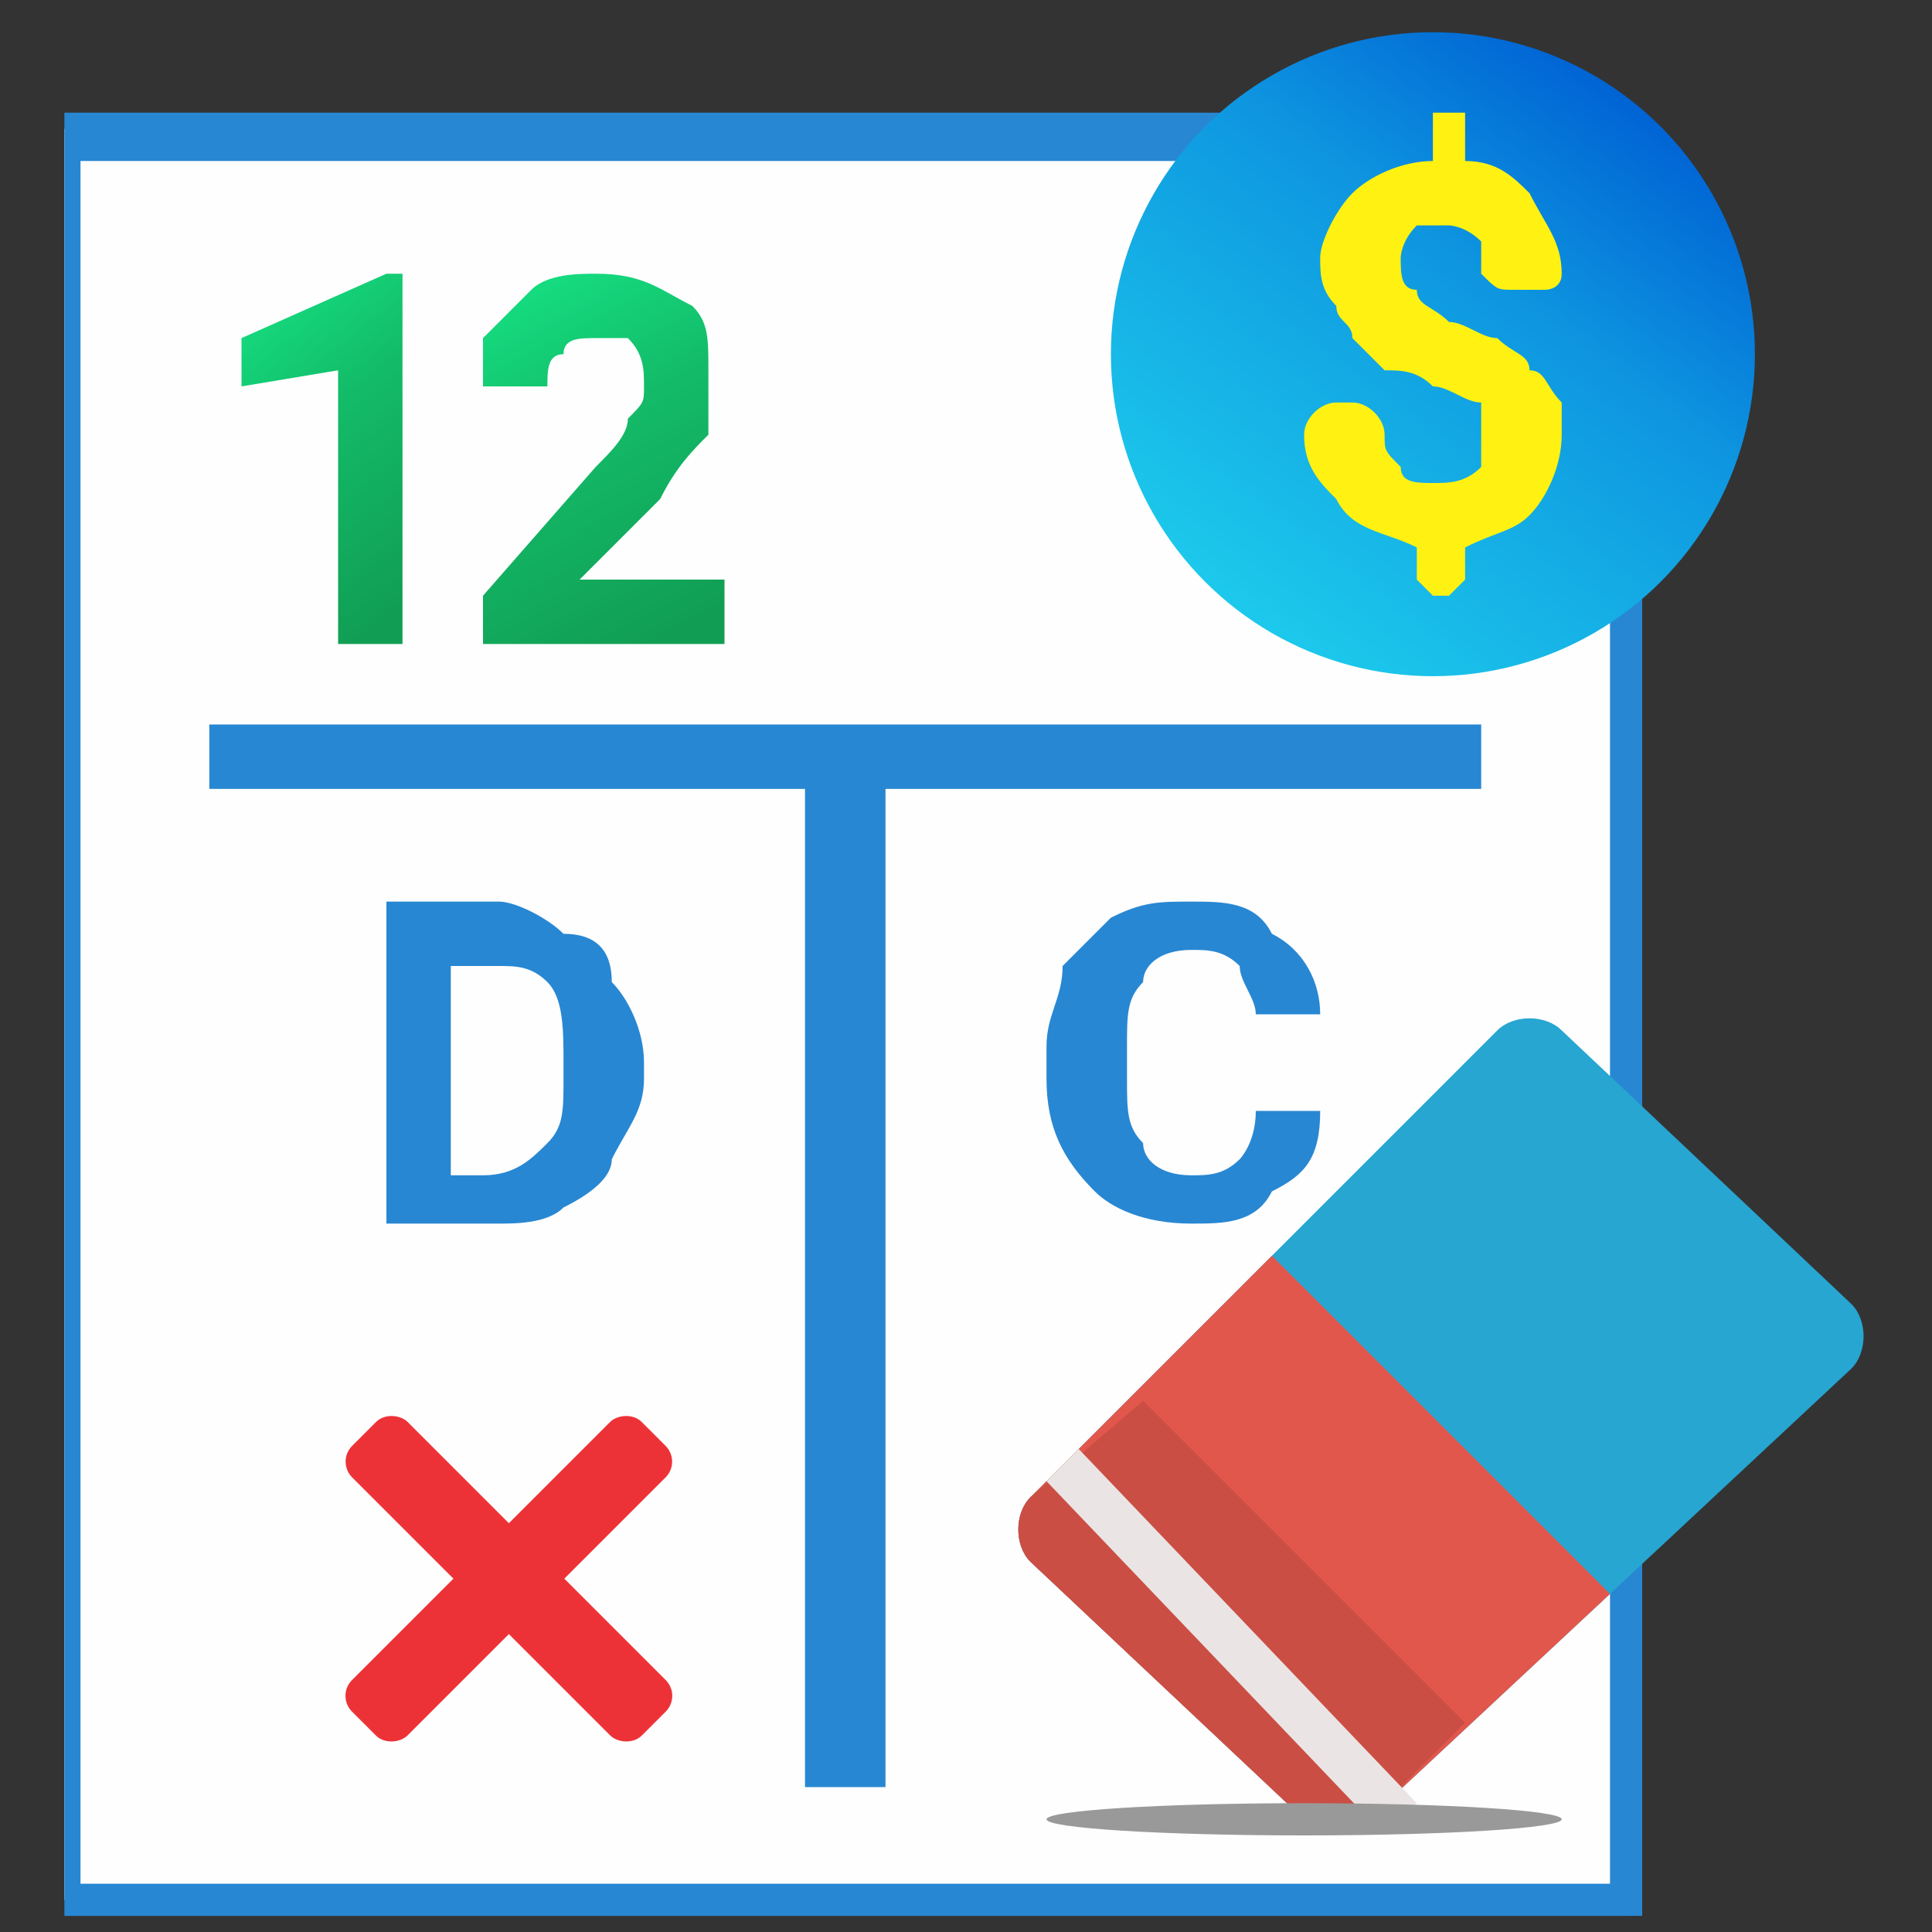 <?xml version="1.0" encoding="UTF-8"?>
<!DOCTYPE svg PUBLIC "-//W3C//DTD SVG 1.1//EN" "http://www.w3.org/Graphics/SVG/1.1/DTD/svg11.dtd">
<!-- Creator: CorelDRAW X7 -->
<svg xmlns="http://www.w3.org/2000/svg" xml:space="preserve" width="120px" height="120px" version="1.1" style="shape-rendering:geometricPrecision; text-rendering:geometricPrecision; image-rendering:optimizeQuality; fill-rule:evenodd; clip-rule:evenodd"
viewBox="0 0 120 120"
 xmlns:xlink="http://www.w3.org/1999/xlink">
 <rect x="0" y="0" width="120" height="120" fill="#333333" stroke="none"/>
 <defs>
  <style type="text/css">
   <![CDATA[
    .fil0 {fill:none}
    .fil1 {fill:#FEFEFE}
    .fil4 {fill:#ED3237}
    .fil9 {fill:#999999}
    .fil11 {fill:#FFF212;fill-rule:nonzero}
    .fil5 {fill:#26A6D1;fill-rule:nonzero}
    .fil2 {fill:#2887D2;fill-rule:nonzero}
    .fil7 {fill:#CB4E44;fill-rule:nonzero}
    .fil6 {fill:#E2574C;fill-rule:nonzero}
    .fil8 {fill:#EAE5E4;fill-rule:nonzero}
    .fil10 {fill:url(#id0)}
    .fil3 {fill:url(#id1);fill-rule:nonzero}
   ]]>
  </style>
  <linearGradient id="id0" gradientUnits="userSpaceOnUse" x1="77.393" y1="37.6" x2="101.051" y2="5.769">
   <stop offset="0" style="stop-opacity:1; stop-color:#1CC8EB"/>
   <stop offset="0.631" style="stop-opacity:1; stop-color:#0E96E0"/>
   <stop offset="1" style="stop-opacity:1; stop-color:#0063D4"/>
  </linearGradient>
  <linearGradient id="id1" gradientUnits="objectBoundingBox" x1="67.343%" y1="100.524%" x2="32.661%" y2="0%">
   <stop offset="0" style="stop-opacity:1; stop-color:#119E54"/>
   <stop offset="0.62" style="stop-opacity:1; stop-color:#13BC69"/>
   <stop offset="1" style="stop-opacity:1; stop-color:#15DB7F"/>
  </linearGradient>
 </defs>
 <g id="Layer_x0020_1">
  <rect class="fil0" width="120" height="120"/>
  <g id="_856332624">
   <g>
    <g>
     <polygon class="fil1" points="4,8 101,8 101,118 4,118 "/>
     <path id="1" class="fil2" d="M101 10l-97 0 0 -3 97 0 1 1 -1 2zm0 -3l1 0 0 1 -1 -1zm-1 111l0 -110 2 0 0 110 -1 1 -1 -1zm2 0l0 1 -1 0 1 -1zm-98 -1l97 0 0 2 -97 0 0 -1 0 -1zm0 2l0 0 0 -1 0 1zm1 -111l0 110 -1 0 0 -110 0 -1 1 1zm-1 0l0 -1 0 0 0 1z"/>
    </g>
    <g>
     <g>
      <polygon class="fil2" points="92,49 13,49 13,45 92,45 "/>
     </g>
     <g>
      <polygon class="fil2" points="50,111 50,47 55,47 55,111 "/>
     </g>
    </g>
    <polygon class="fil3" points="25,40 21,40 21,23 15,24 15,21 24,17 25,17 "/>
    <path id="1" class="fil3" d="M45 40l-15 0 0 -3 7 -8c1,-1 2,-2 2,-3 1,-1 1,-1 1,-2 0,-1 0,-2 -1,-3 0,0 -1,0 -2,0 -1,0 -2,0 -2,1 -1,0 -1,1 -1,2l-4 0c0,-1 0,-2 0,-3 1,-1 2,-2 3,-3 1,-1 3,-1 4,-1 3,0 4,1 6,2 1,1 1,2 1,4 0,1 0,3 0,4 -1,1 -2,2 -3,4l-5 5 9 0 0 4z"/>
    <g>
     <rect class="fil4" transform="matrix(0.98 -0.98 0.98 0.98 20.893 90.784)" width="3.515" height="18.359" rx="1" ry="1"/>
     <rect class="fil4" transform="matrix(-0.98 -0.98 -0.98 0.98 42.32 90.784)" width="3.515" height="18.359" rx="1" ry="1"/>
    </g>
    <g>
     <g id="_856302504">
      <path class="fil5" d="M97 64l18 17c1,1 1,3 0,4l-30 28c-1,1 -3,1 -4,0l-17 -16c-1,-1 -1,-3 0,-4l29 -29c1,-1 3,-1 4,0z"/>
      <path class="fil6" d="M79 78l-15 15c-1,1 -1,3 0,4l17 16c1,1 3,1 4,0l15 -14 -21 -21z"/>
      <path class="fil7" d="M71 87l-7 6c-1,1 -1,3 0,4l17 16c1,1 3,1 4,0l6 -6 -20 -20z"/>
      <polygon class="fil8" points="67,90 88,112 86,114 65,92 "/>
     </g>
     <ellipse class="fil9" cx="81" cy="113" rx="16" ry="1"/>
    </g>
   </g>
   <path class="fil2" d="M24 76l0 -20 7 0c1,0 3,1 4,2 2,0 3,1 3,3 1,1 2,3 2,5l0 1c0,2 -1,3 -2,5 0,1 -1,2 -3,3 -1,1 -3,1 -4,1l-7 0zm4 -16l0 13 2 0c2,0 3,-1 4,-2 1,-1 1,-2 1,-4l0 -1c0,-2 0,-4 -1,-5 -1,-1 -2,-1 -3,-1l-3 0z"/>
   <path class="fil2" d="M82 69c0,3 -1,4 -3,5 -1,2 -3,2 -5,2 -3,0 -5,-1 -6,-2 -2,-2 -3,-4 -3,-7l0 -2c0,-2 1,-3 1,-5 1,-1 2,-2 3,-3 2,-1 3,-1 5,-1 2,0 4,0 5,2 2,1 3,3 3,5l-4 0c0,-1 -1,-2 -1,-3 -1,-1 -2,-1 -3,-1 -2,0 -3,1 -3,2 -1,1 -1,2 -1,4l0 2c0,2 0,3 1,4 0,1 1,2 3,2 1,0 2,0 3,-1 0,0 1,-1 1,-3l4 0z"/>
   <g>
    <circle class="fil10" cx="89" cy="22" r="20"/>
    <path class="fil11" d="M92 27c0,-1 0,-1 0,-2 -1,0 -2,-1 -3,-1 -1,-1 -2,-1 -3,-1 -1,-1 -1,-1 -2,-2 0,-1 -1,-1 -1,-2 -1,-1 -1,-2 -1,-3 0,-1 1,-3 2,-4 1,-1 3,-2 5,-2l0 -1 0 -2 0 0 0 0c0,0 0,0 0,0l1 0c1,0 1,0 1,0l0 0 0 0 0 2 0 1c2,0 3,1 4,2 1,2 2,3 2,5l0 0 0 0c0,1 -1,1 -1,1l-2 0c-1,0 -1,0 -2,-1l0 0 0 0 0 0 0 0 0 0c0,-1 0,-2 0,-2 -1,-1 -2,-1 -2,-1 -1,0 -2,0 -2,0 -1,1 -1,2 -1,2 0,1 0,2 1,2 0,1 1,1 2,2 1,0 2,1 3,1 1,1 2,1 2,2 1,0 1,1 2,2 0,0 0,1 0,2 0,2 -1,4 -2,5 -1,1 -2,1 -4,2l0 1c0,0 0,0 0,0l0 1c0,0 -1,1 -1,1l-1 0c0,0 -1,-1 -1,-1l0 -1c0,0 0,0 0,0l0 -1c-2,-1 -4,-1 -5,-3 -1,-1 -2,-2 -2,-4l0 0c0,-1 1,-2 2,-2l1 0c1,0 2,1 2,2l0 0 0 0 0 0 0 0 0 0 0 0c0,1 0,1 1,2 0,1 1,1 2,1 1,0 2,0 3,-1 0,0 0,-1 0,-2z"/>
   </g>
  </g>
 </g>
</svg>

